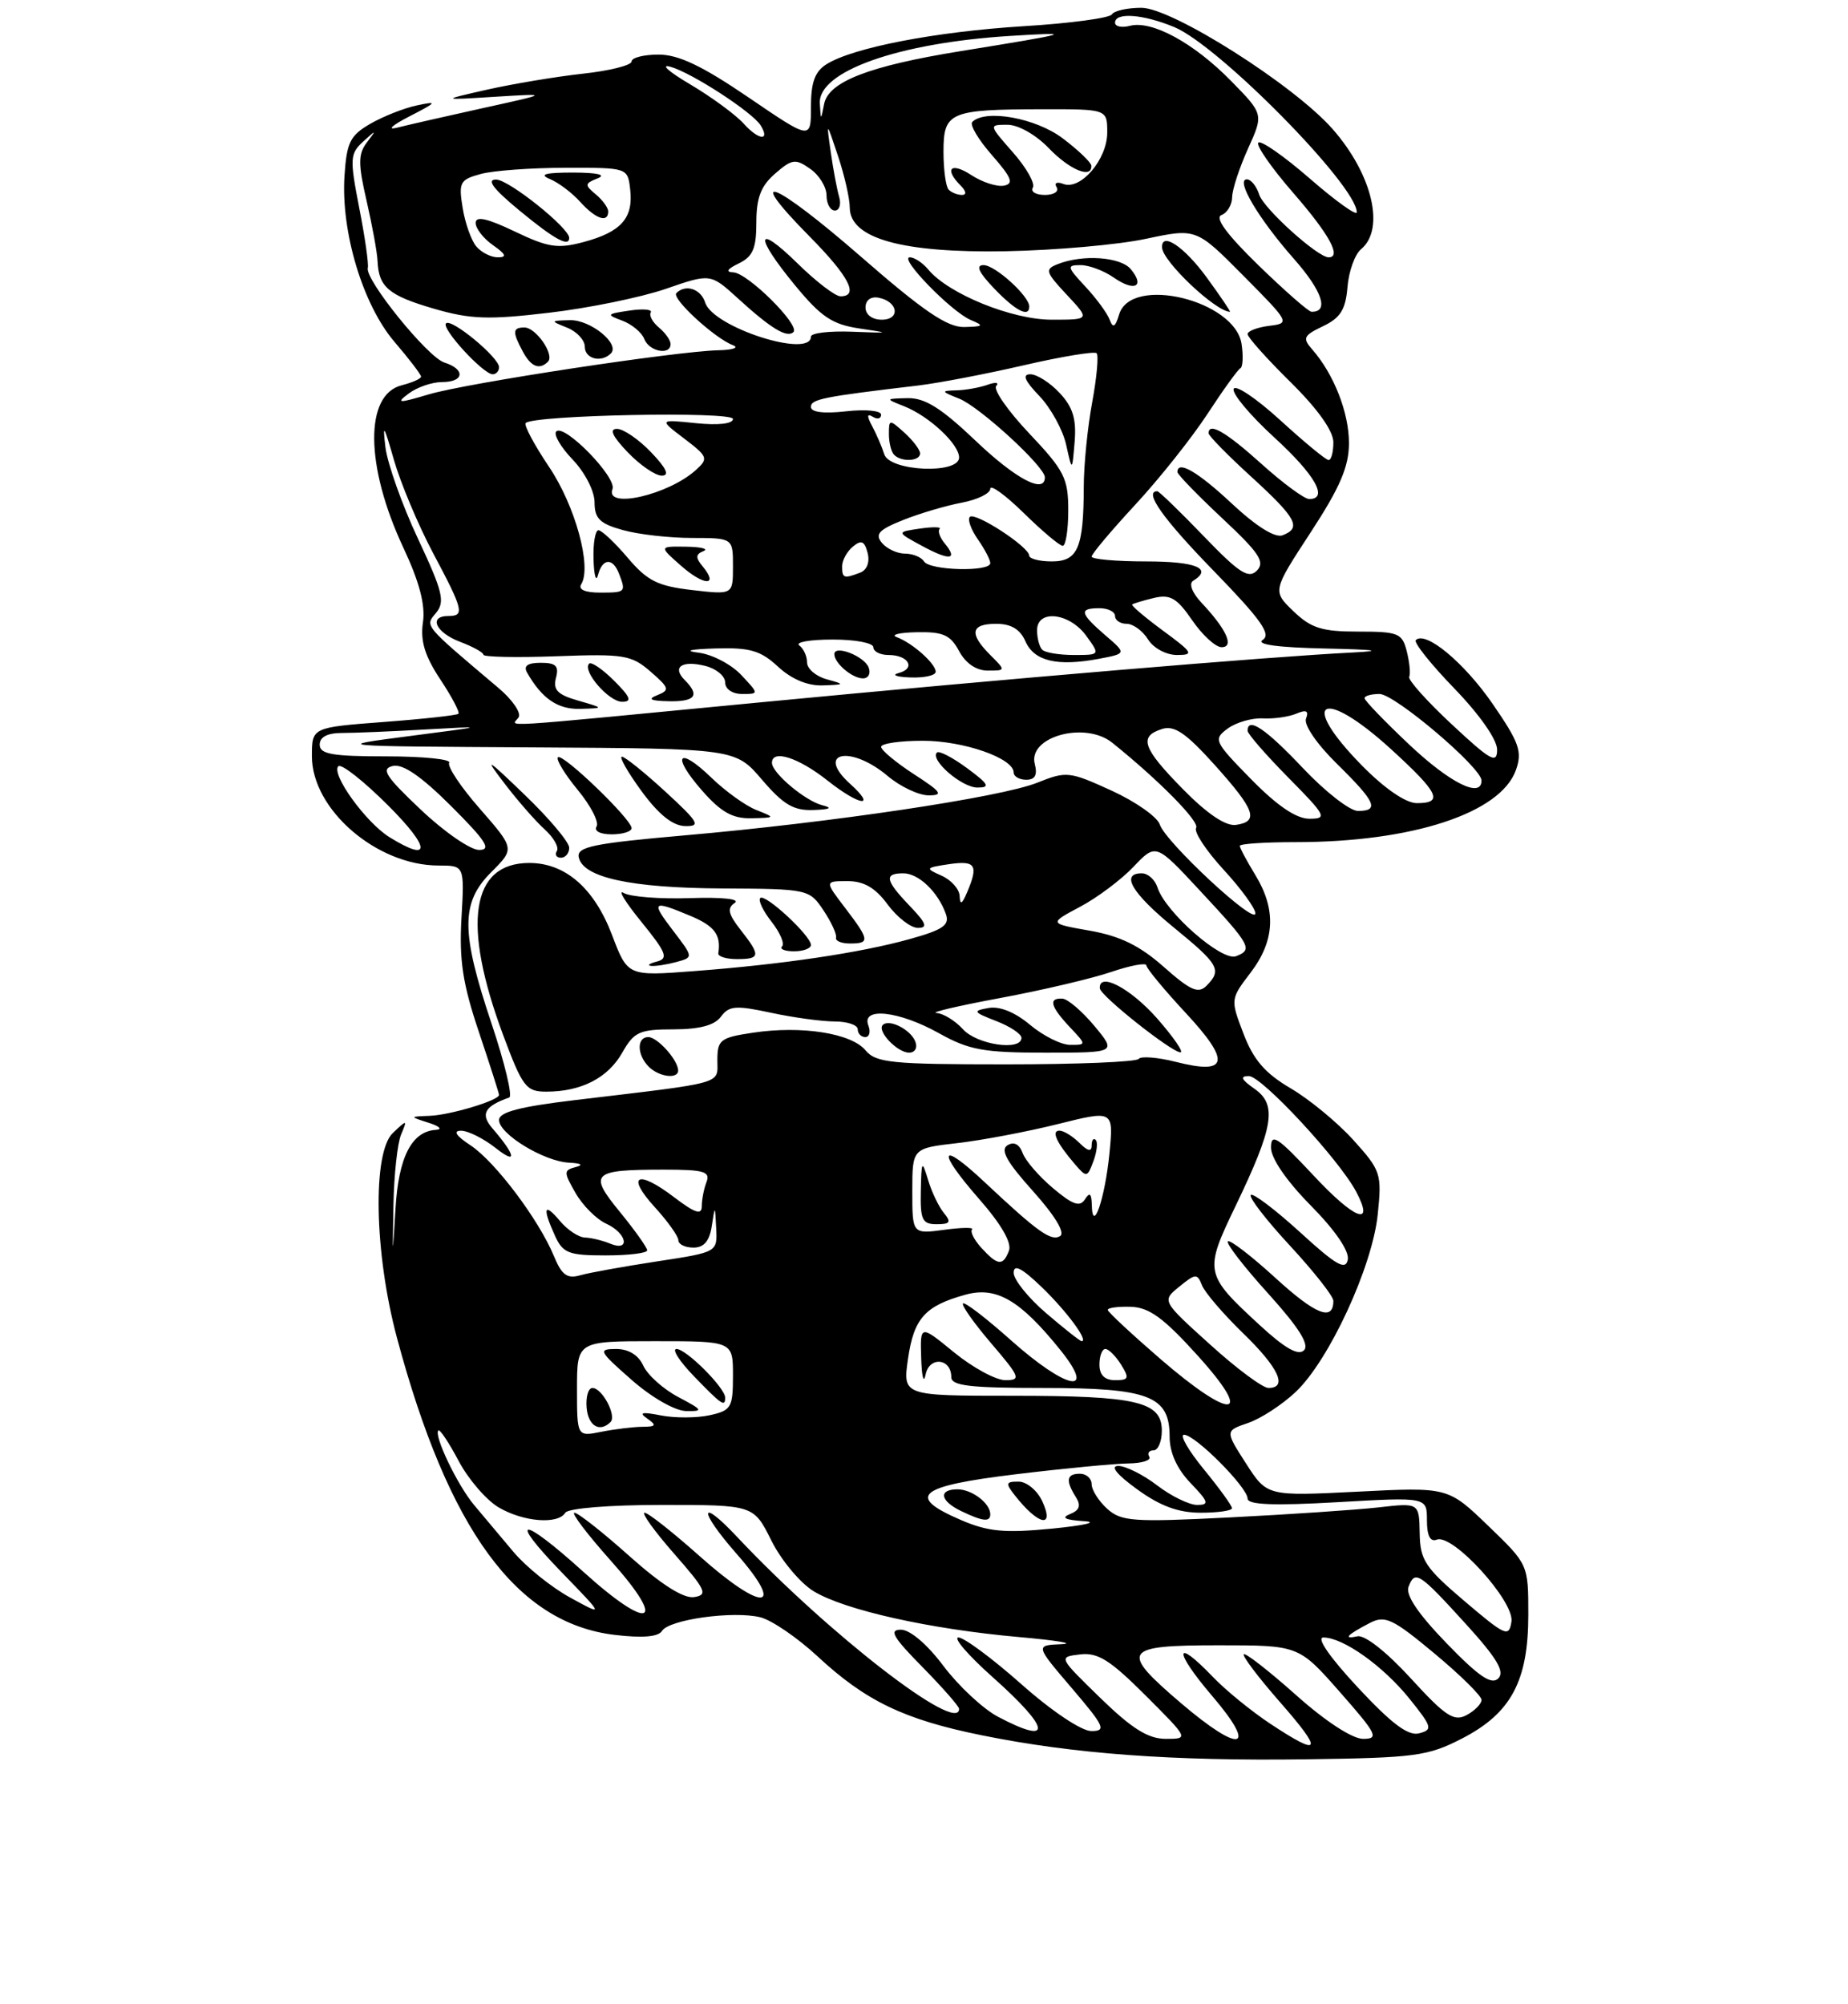 <?xml version="1.0" encoding="UTF-8" standalone="no"?>
<!DOCTYPE svg PUBLIC "-//W3C//DTD SVG 1.1//EN" "http://www.w3.org/Graphics/SVG/1.1/DTD/svg11.dtd" >
<svg xmlns="http://www.w3.org/2000/svg" xmlns:xlink="http://www.w3.org/1999/xlink" version="1.1" viewBox="0 0 237 257">
 <g >
 <path fill="currentColor"
d=" M 187.49 222.96 C 193.79 219.72 196.00 215.59 196.00 207.08 C 196.00 200.63 196.00 200.63 190.85 195.67 C 185.70 190.71 185.70 190.71 174.10 191.30 C 162.50 191.88 162.50 191.88 159.80 187.69 C 157.11 183.50 157.11 183.50 160.06 182.49 C 161.68 181.94 164.43 180.15 166.17 178.51 C 170.46 174.45 175.99 162.48 176.69 155.75 C 177.23 150.52 177.09 150.11 173.56 146.20 C 171.53 143.95 167.91 140.97 165.52 139.57 C 162.25 137.65 160.75 135.92 159.48 132.58 C 157.79 128.16 157.79 128.14 160.39 124.73 C 163.51 120.64 163.70 116.66 161.00 112.23 C 159.90 110.43 159.00 108.74 159.00 108.48 C 159.00 108.21 162.23 108.00 166.17 108.00 C 181.12 108.00 192.48 104.28 194.42 98.73 C 195.25 96.39 194.84 95.23 191.44 90.29 C 187.77 84.96 182.82 80.85 181.57 82.09 C 181.28 82.39 183.50 85.18 186.52 88.30 C 189.75 91.64 192.00 94.85 192.00 96.14 C 192.00 98.01 191.17 97.55 186.20 92.91 C 183.00 89.93 180.54 87.18 180.73 86.80 C 180.91 86.41 180.77 84.95 180.42 83.55 C 179.83 81.20 179.35 81.00 174.20 81.00 C 169.54 81.00 168.16 80.57 165.89 78.40 C 163.18 75.79 163.18 75.79 168.09 68.27 C 171.86 62.50 173.00 59.83 173.00 56.82 C 173.00 52.92 171.07 48.00 168.31 44.84 C 167.01 43.36 167.15 43.04 169.68 41.83 C 171.90 40.77 172.57 39.71 172.81 36.82 C 172.97 34.80 173.76 32.61 174.56 31.95 C 177.66 29.37 176.00 22.35 170.91 16.56 C 165.97 10.92 150.32 1.00 146.38 1.00 C 144.59 1.00 142.88 1.38 142.59 1.85 C 142.31 2.31 137.22 3.00 131.29 3.36 C 119.99 4.06 109.42 6.10 106.01 8.23 C 104.51 9.16 104.00 10.56 104.00 13.71 C 104.00 17.95 104.00 17.95 95.96 12.47 C 90.04 8.44 87.01 7.00 84.46 7.00 C 82.56 7.00 81.00 7.40 81.00 7.88 C 81.00 8.37 78.19 9.08 74.75 9.45 C 71.31 9.83 65.80 10.75 62.50 11.49 C 56.50 12.85 56.50 12.85 63.50 12.41 C 70.50 11.98 70.50 11.98 61.90 13.87 C 57.17 14.92 52.22 16.04 50.90 16.38 C 49.58 16.71 50.30 16.06 52.50 14.93 C 56.06 13.10 56.17 12.94 53.50 13.51 C 51.85 13.85 49.15 14.92 47.50 15.87 C 44.90 17.37 44.46 18.26 44.18 22.55 C 43.71 29.73 46.53 39.09 50.59 43.84 C 52.47 46.03 54.00 48.04 54.00 48.30 C 54.00 48.57 52.88 49.06 51.52 49.41 C 46.73 50.61 46.83 59.76 51.72 70.22 C 53.80 74.65 54.57 77.59 54.24 79.83 C 53.89 82.19 54.48 84.13 56.46 87.12 C 57.94 89.35 58.99 91.34 58.79 91.54 C 58.60 91.73 54.29 92.21 49.22 92.59 C 40.00 93.29 40.00 93.29 40.00 96.98 C 40.00 103.82 48.32 111.00 56.25 111.00 C 59.57 111.00 59.57 111.00 59.18 117.78 C 58.88 123.14 59.34 126.17 61.40 132.30 C 62.83 136.56 64.00 140.21 64.00 140.42 C 64.00 141.12 57.75 143.00 55.10 143.10 C 52.50 143.20 52.50 143.20 55.00 144.00 C 56.38 144.44 56.78 144.85 55.90 144.90 C 52.80 145.09 51.11 148.38 50.72 155.02 C 50.33 161.50 50.33 161.50 50.46 154.50 C 50.53 150.65 50.97 146.60 51.44 145.50 C 52.25 143.57 52.22 143.56 50.39 145.29 C 47.75 147.79 48.00 160.68 50.89 171.50 C 57.51 196.23 66.26 208.18 78.85 209.67 C 82.41 210.09 84.43 209.92 84.90 209.16 C 85.81 207.69 94.06 206.55 97.52 207.41 C 98.98 207.78 102.27 210.03 104.84 212.41 C 111.00 218.14 115.96 220.53 125.90 222.54 C 137.68 224.93 150.30 225.86 167.61 225.62 C 181.47 225.43 183.11 225.22 187.49 222.96 Z  M 162.92 221.07 C 160.49 219.46 157.18 216.76 155.56 215.07 C 150.57 209.85 150.49 211.69 155.46 217.50 C 161.41 224.47 159.12 224.97 151.41 218.38 C 143.55 211.66 143.98 211.00 156.28 211.00 C 166.56 211.00 166.56 211.00 171.84 217.00 C 176.60 222.41 176.89 223.00 174.81 223.00 C 173.42 222.99 169.98 220.75 166.20 217.37 C 162.74 214.29 159.73 211.94 159.51 212.15 C 159.30 212.37 161.38 215.12 164.14 218.27 C 169.76 224.68 169.45 225.39 162.92 221.07 Z  M 141.11 217.75 C 135.72 212.50 135.72 212.50 138.52 212.17 C 140.79 211.90 142.36 212.88 146.90 217.42 C 152.48 223.00 152.48 223.00 149.49 223.00 C 147.24 222.99 145.17 221.70 141.11 217.75 Z  M 174.13 216.40 C 170.52 212.52 168.78 210.00 169.72 210.00 C 172.25 210.00 177.38 213.65 180.76 217.85 C 183.67 221.47 183.77 221.83 182.00 222.29 C 180.60 222.66 178.49 221.08 174.13 216.40 Z  M 127.98 220.16 C 126.07 219.15 122.93 216.22 121.00 213.66 C 118.92 210.88 116.71 209.00 115.54 209.00 C 113.97 209.00 114.52 209.96 118.29 213.78 C 120.88 216.42 123.00 218.83 123.00 219.15 C 123.00 222.51 106.19 209.50 94.56 197.13 C 89.63 191.88 89.54 193.65 94.45 199.25 C 100.88 206.58 97.84 206.80 89.74 199.58 C 86.31 196.52 83.13 194.01 82.67 194.00 C 82.22 194.00 83.92 196.36 86.45 199.25 C 90.54 203.91 90.83 204.54 89.02 204.82 C 87.68 205.03 84.84 203.24 80.74 199.58 C 77.31 196.51 74.13 194.01 73.67 194.00 C 73.21 194.00 75.35 196.81 78.42 200.25 C 85.70 208.41 83.33 209.28 74.82 201.58 C 66.82 194.34 65.00 194.38 72.03 201.64 C 77.50 207.28 77.50 207.28 73.14 204.89 C 70.73 203.58 67.45 200.93 65.83 199.00 C 64.21 197.08 61.95 194.38 60.79 193.00 C 58.66 190.46 55.60 184.06 56.22 183.45 C 56.41 183.26 57.58 185.02 58.82 187.36 C 60.06 189.70 62.36 192.37 63.94 193.31 C 67.12 195.18 71.55 195.54 72.50 194.00 C 72.86 193.43 78.12 193.00 84.88 193.00 C 96.65 193.00 96.65 193.00 98.93 197.58 C 100.19 200.10 102.63 203.02 104.35 204.07 C 108.33 206.49 119.26 208.93 130.64 209.94 C 135.51 210.37 137.98 210.78 136.13 210.86 C 132.76 211.00 132.76 211.00 137.46 216.50 C 141.64 221.40 141.92 222.00 139.96 222.00 C 138.70 222.00 134.89 219.45 131.00 216.00 C 127.28 212.70 123.64 210.00 122.92 210.00 C 122.19 210.00 124.17 212.29 127.30 215.08 C 134.78 221.75 135.07 223.90 127.98 220.16 Z  M 180.93 215.24 C 177.85 211.87 175.02 209.64 174.09 209.85 C 172.18 210.26 172.73 209.67 175.69 208.13 C 177.63 207.13 178.60 207.58 183.94 212.03 C 187.27 214.80 190.00 217.49 190.00 218.00 C 190.00 218.51 189.14 219.39 188.09 219.95 C 186.47 220.82 185.38 220.11 180.93 215.24 Z  M 185.52 210.74 C 181.87 206.97 180.24 204.55 180.64 203.50 C 181.47 201.33 181.98 201.66 188.02 208.30 C 191.99 212.67 193.01 214.39 192.15 215.25 C 191.28 216.12 189.64 215.00 185.52 210.74 Z  M 187.82 205.34 C 182.75 201.03 182.12 200.07 182.07 196.61 C 182.00 192.72 182.00 192.72 176.75 193.32 C 173.86 193.64 165.31 194.22 157.74 194.60 C 145.31 195.23 143.79 195.12 141.99 193.49 C 140.90 192.50 140.00 191.08 140.00 190.35 C 140.00 189.61 139.32 189.00 138.50 189.00 C 136.78 189.00 136.63 189.86 137.98 192.00 C 138.66 193.08 138.45 193.69 137.21 194.18 C 136.04 194.64 136.61 194.93 139.00 195.08 C 140.93 195.20 139.12 195.62 135.00 196.03 C 128.82 196.63 126.75 196.44 123.25 194.94 C 116.14 191.88 117.68 190.59 130.25 189.07 C 136.44 188.32 142.94 187.70 144.70 187.68 C 146.46 187.66 147.67 187.28 147.39 186.82 C 147.11 186.37 147.36 186.00 147.94 186.00 C 148.52 186.00 149.00 184.86 149.00 183.48 C 149.00 179.74 145.81 179.00 129.82 179.00 C 115.77 179.00 115.77 179.00 116.45 174.25 C 117.20 169.07 118.63 167.47 123.81 166.04 C 127.78 164.94 130.84 166.73 136.01 173.16 C 140.72 179.03 136.78 178.23 129.65 171.88 C 126.49 169.06 123.73 166.94 123.50 167.16 C 123.28 167.39 124.91 169.69 127.13 172.29 C 130.83 176.62 130.98 177.00 128.93 177.00 C 127.71 177.00 124.75 175.39 122.35 173.43 C 118.00 169.87 118.00 169.87 118.14 174.18 C 118.21 176.56 118.46 177.51 118.70 176.31 C 119.16 173.91 122.00 174.17 122.00 176.61 C 122.00 177.72 124.38 178.00 133.78 178.00 C 147.37 178.00 150.00 179.01 150.00 184.25 C 150.00 186.30 150.94 188.37 152.69 190.20 C 155.01 192.61 155.12 193.00 153.53 193.00 C 152.52 193.00 150.21 191.88 148.41 190.50 C 146.61 189.12 144.36 188.00 143.42 188.00 C 142.33 188.00 143.23 189.11 145.84 191.00 C 148.80 193.15 151.12 194.00 153.99 194.00 C 156.20 194.00 158.00 193.74 158.00 193.42 C 158.00 193.10 156.37 190.85 154.38 188.42 C 152.39 185.99 151.25 184.00 151.85 184.00 C 153.28 184.00 160.00 190.75 160.00 192.19 C 160.00 192.98 163.29 193.12 171.50 192.65 C 183.00 191.99 183.00 191.99 183.00 194.96 C 183.00 196.96 183.42 197.78 184.27 197.45 C 186.32 196.66 194.23 205.36 193.84 207.96 C 193.52 210.01 193.09 209.82 187.82 205.34 Z  M 127.00 194.20 C 127.00 192.79 124.65 191.00 122.80 191.00 C 120.31 191.00 120.55 192.48 123.25 193.78 C 126.04 195.12 127.00 195.23 127.00 194.20 Z  M 133.66 192.51 C 133.02 191.14 131.66 190.01 130.63 190.01 C 128.99 190.00 128.93 190.22 130.13 191.75 C 133.16 195.62 135.31 196.08 133.66 192.51 Z  M 74.00 178.12 C 74.00 172.00 74.00 172.00 84.00 172.00 C 94.00 172.00 94.00 172.00 94.00 176.42 C 94.00 180.52 93.78 180.89 91.00 181.50 C 89.35 181.86 86.54 181.87 84.75 181.52 C 82.33 181.04 81.88 181.15 83.00 181.92 C 84.25 182.79 84.14 182.97 82.38 182.98 C 81.21 182.99 78.84 183.28 77.12 183.62 C 74.00 184.25 74.00 184.25 74.00 178.12 Z  M 78.30 182.37 C 79.11 181.55 77.22 178.00 75.98 178.00 C 75.45 178.00 75.12 179.12 75.23 180.50 C 75.42 182.86 76.90 183.76 78.30 182.37 Z  M 86.98 179.16 C 85.07 178.15 83.06 176.35 82.51 175.16 C 81.88 173.78 80.62 173.00 79.01 173.00 C 76.66 173.01 76.79 173.26 81.00 176.96 C 83.58 179.23 86.56 180.93 87.98 180.96 C 90.25 181.00 90.16 180.84 86.98 179.16 Z  M 93.00 179.24 C 93.00 177.99 88.01 173.00 86.76 173.00 C 86.13 173.00 87.13 174.57 89.00 176.50 C 92.56 180.18 93.00 180.48 93.00 179.24 Z  M 148.78 174.25 C 145.13 171.09 142.11 168.28 142.07 168.00 C 142.03 167.72 143.35 167.54 145.01 167.59 C 147.37 167.66 149.22 169.00 153.59 173.84 C 160.97 181.99 158.03 182.25 148.78 174.25 Z  M 155.17 172.41 C 148.99 166.83 148.99 166.83 151.25 165.00 C 153.32 163.31 153.55 163.30 154.15 164.83 C 154.51 165.75 156.88 168.51 159.40 170.96 C 163.99 175.40 165.19 178.00 162.67 178.00 C 161.94 178.00 158.56 175.49 155.17 172.41 Z  M 141.00 175.00 C 141.00 173.90 141.34 173.00 141.76 173.00 C 142.18 173.00 143.08 173.90 143.77 175.00 C 144.86 176.75 144.77 177.00 143.01 177.00 C 141.67 177.00 141.00 176.34 141.00 175.00 Z  M 161.53 169.92 C 154.47 163.41 154.40 163.09 158.46 154.66 C 163.36 144.47 163.81 141.68 160.88 139.63 C 159.18 138.44 158.98 138.00 160.16 138.00 C 161.81 138.00 171.74 148.70 173.93 152.84 C 176.35 157.42 173.72 156.41 168.41 150.70 C 163.83 145.80 163.00 145.25 163.00 147.17 C 163.00 148.55 164.99 151.45 168.10 154.60 C 171.23 157.77 173.06 160.44 172.85 161.54 C 172.57 162.96 171.36 162.27 166.72 158.02 C 163.53 155.12 160.70 152.97 160.41 153.25 C 160.13 153.54 162.39 156.47 165.45 159.77 C 168.50 163.07 171.00 166.24 171.00 166.82 C 171.00 169.51 168.73 168.61 163.55 163.87 C 160.46 161.05 157.72 158.94 157.47 159.20 C 157.21 159.45 159.54 162.47 162.64 165.89 C 166.56 170.23 167.96 172.44 167.23 173.17 C 166.50 173.90 164.77 172.91 161.53 169.92 Z  M 134.18 168.42 C 131.88 166.45 130.00 164.12 130.00 163.23 C 130.00 162.08 131.03 162.60 133.58 165.05 C 136.80 168.15 139.64 172.00 138.72 172.00 C 138.52 172.00 136.48 170.39 134.18 168.42 Z  M 71.04 161.09 C 69.09 156.39 63.50 148.97 60.34 146.88 C 58.48 145.66 58.06 145.01 59.12 145.01 C 60.00 145.00 62.01 146.00 63.57 147.23 C 66.37 149.44 66.16 148.20 63.14 144.69 C 61.58 142.88 62.13 141.87 65.31 140.75 C 65.75 140.59 64.74 136.35 63.06 131.33 C 59.09 119.49 59.08 115.76 63.01 111.84 C 66.01 108.84 66.01 108.84 61.56 103.74 C 59.10 100.94 57.33 98.28 57.61 97.82 C 57.89 97.37 54.27 97.00 49.56 97.00 C 42.62 97.00 41.00 96.72 41.00 95.50 C 41.00 94.52 41.98 94.00 43.85 94.00 C 45.42 94.00 50.25 93.80 54.60 93.55 C 62.45 93.11 62.44 93.11 52.50 94.40 C 42.50 95.70 42.50 95.70 68.40 95.85 C 94.31 96.00 94.31 96.00 97.73 100.00 C 100.47 103.20 101.79 103.98 104.33 103.88 C 106.44 103.81 106.83 103.61 105.50 103.28 C 103.31 102.75 99.00 99.14 99.00 97.83 C 99.00 96.06 102.39 97.14 106.15 100.12 C 110.26 103.37 112.51 103.67 109.01 100.51 C 104.53 96.45 109.07 95.51 113.82 99.50 C 115.45 100.88 117.83 102.00 119.09 102.00 C 121.04 102.00 120.74 101.57 117.20 99.28 C 114.89 97.78 113.00 96.20 113.00 95.78 C 113.00 95.35 115.41 95.00 118.35 95.00 C 123.59 95.00 130.00 97.24 130.00 99.07 C 130.00 99.58 130.73 100.00 131.62 100.00 C 132.74 100.00 133.07 99.39 132.71 97.99 C 131.79 94.48 139.15 92.45 142.64 95.25 C 148.66 100.09 153.88 105.39 153.40 106.17 C 153.08 106.67 154.67 109.08 156.91 111.52 C 159.16 113.96 161.00 116.49 161.00 117.14 C 161.00 118.72 149.46 107.98 148.74 105.74 C 148.43 104.77 145.65 102.81 142.55 101.39 C 137.14 98.92 136.76 98.88 133.02 100.38 C 128.33 102.25 106.68 105.49 87.71 107.14 C 76.09 108.16 73.97 108.60 74.22 109.92 C 74.72 112.54 80.89 113.88 92.63 113.94 C 103.64 114.00 103.79 114.03 105.61 116.75 C 106.62 118.26 107.34 119.84 107.22 120.25 C 107.10 120.66 107.90 121.00 109.00 121.00 C 111.59 121.00 111.53 120.56 108.38 116.43 C 105.76 113.00 105.76 113.00 108.69 113.00 C 110.79 113.00 112.26 113.85 113.84 116.00 C 115.06 117.65 116.81 119.00 117.72 119.00 C 119.02 119.00 118.79 118.39 116.69 116.20 C 113.52 112.89 113.34 112.00 115.85 112.00 C 117.81 112.00 120.30 114.38 121.31 117.23 C 121.81 118.64 120.94 119.24 116.71 120.42 C 110.38 122.19 100.37 123.68 89.00 124.54 C 80.50 125.19 80.50 125.19 78.50 119.93 C 76.21 113.90 72.50 110.67 67.88 110.67 C 60.39 110.67 59.21 118.47 64.53 132.75 C 67.01 139.40 67.47 140.00 70.05 140.00 C 74.54 140.00 77.95 138.25 79.79 135.02 C 81.32 132.32 82.00 132.01 86.39 132.01 C 89.74 132.00 91.65 131.49 92.46 130.38 C 93.49 128.98 94.37 128.91 98.87 129.88 C 101.75 130.50 105.43 131.00 107.05 131.00 C 108.67 131.00 110.00 131.45 110.00 132.00 C 110.00 132.55 110.44 133.00 110.97 133.00 C 111.50 133.00 111.68 132.32 111.36 131.50 C 110.44 129.11 115.29 129.64 120.41 132.50 C 124.27 134.66 126.14 135.00 134.04 135.00 C 143.20 135.00 143.20 135.00 140.35 131.57 C 138.78 129.69 136.94 128.11 136.25 128.07 C 134.43 127.97 134.71 129.06 137.17 131.69 C 139.35 134.00 139.35 134.00 137.25 134.00 C 136.10 134.00 133.78 132.84 132.10 131.43 C 130.17 129.81 128.20 129.01 126.77 129.27 C 124.70 129.64 124.79 129.79 127.75 130.94 C 129.54 131.63 131.00 132.60 131.00 133.10 C 131.00 134.82 125.30 133.99 123.50 132.00 C 122.50 130.90 120.97 129.96 120.10 129.91 C 119.22 129.85 122.90 128.99 128.28 127.99 C 133.67 126.99 140.08 125.48 142.53 124.64 C 144.99 123.81 147.01 123.43 147.02 123.81 C 147.03 124.19 149.30 126.93 152.06 129.90 C 157.88 136.16 157.54 137.89 150.84 136.19 C 148.48 135.59 146.32 135.42 146.03 135.80 C 145.74 136.19 138.07 136.50 129.00 136.50 C 114.29 136.50 112.34 136.30 110.99 134.69 C 109.17 132.50 102.79 131.50 96.56 132.44 C 92.38 133.06 92.00 133.36 92.00 135.95 C 92.00 139.10 93.23 138.76 73.75 141.08 C 66.65 141.93 64.00 142.62 64.00 143.64 C 64.00 145.44 69.78 148.96 73.00 149.11 C 74.56 149.19 74.87 149.40 73.83 149.67 C 72.27 150.09 72.27 150.31 73.82 153.01 C 74.73 154.60 76.49 156.36 77.74 156.93 C 80.40 158.14 80.89 160.58 78.25 159.49 C 77.29 159.09 75.84 158.74 75.03 158.71 C 74.21 158.69 72.77 157.73 71.81 156.58 C 69.77 154.15 69.53 154.86 71.16 158.45 C 72.19 160.72 72.91 161.00 77.66 161.00 C 80.60 161.00 83.00 160.71 83.00 160.35 C 83.00 160.00 81.43 157.79 79.52 155.45 C 75.42 150.46 75.90 150.00 85.19 150.00 C 90.27 150.00 91.12 150.25 90.61 151.58 C 90.27 152.45 90.00 153.86 90.00 154.70 C 90.00 155.86 89.14 155.58 86.47 153.55 C 81.74 149.94 80.23 150.71 83.98 154.82 C 85.64 156.64 87.00 158.55 87.00 159.06 C 87.00 159.58 87.87 160.00 88.93 160.00 C 90.28 160.00 90.99 159.16 91.28 157.25 C 91.70 154.52 91.70 154.53 91.85 157.55 C 92.00 160.59 92.00 160.59 84.25 161.77 C 79.99 162.42 75.56 163.22 74.40 163.55 C 72.74 164.03 72.04 163.52 71.04 161.09 Z  M 86.97 137.25 C 86.91 135.89 84.30 133.00 83.14 133.00 C 81.64 133.00 81.68 135.28 83.20 136.80 C 84.53 138.13 87.02 138.43 86.97 137.25 Z  M 117.39 133.58 C 116.80 132.04 114.03 130.63 113.21 131.45 C 112.44 132.23 115.08 135.00 116.59 135.00 C 117.34 135.00 117.70 134.37 117.39 133.58 Z  M 148.38 130.59 C 144.97 126.73 140.91 124.60 141.05 126.75 C 141.10 127.69 150.19 134.90 151.38 134.96 C 151.86 134.98 150.51 133.02 148.38 130.59 Z  M 86.72 123.38 C 88.94 122.78 88.94 122.78 86.35 119.39 C 83.44 115.58 83.63 115.40 88.53 117.45 C 91.64 118.75 92.49 119.89 92.12 122.25 C 92.05 122.66 93.12 123.00 94.50 123.00 C 97.53 123.00 97.58 122.56 94.97 119.24 C 93.39 117.22 93.22 116.47 94.22 115.80 C 94.98 115.29 92.63 115.04 88.49 115.18 C 84.64 115.31 80.81 115.01 79.99 114.52 C 79.17 114.02 80.19 115.69 82.26 118.23 C 85.46 122.17 85.75 122.92 84.26 123.31 C 83.29 123.56 82.95 123.81 83.50 123.87 C 84.05 123.93 85.50 123.71 86.72 123.38 Z  M 104.00 121.19 C 104.00 120.00 98.11 114.55 97.50 115.17 C 97.21 115.46 97.86 116.83 98.95 118.21 C 100.04 119.60 100.65 121.02 100.30 121.37 C 99.95 121.71 100.64 122.00 101.83 122.00 C 103.03 122.00 104.00 121.63 104.00 121.19 Z  M 73.00 108.72 C 73.00 108.01 70.45 104.97 67.33 101.97 C 62.35 97.17 62.03 96.99 64.72 100.50 C 66.40 102.70 68.72 105.35 69.87 106.38 C 71.01 107.42 71.71 108.66 71.42 109.13 C 71.12 109.61 71.36 110.00 71.94 110.00 C 72.52 110.00 73.00 109.42 73.00 108.72 Z  M 81.00 106.21 C 81.00 105.06 72.13 96.53 71.55 97.12 C 71.28 97.39 72.42 99.27 74.09 101.30 C 75.76 103.32 76.85 105.44 76.51 105.99 C 76.15 106.57 76.97 107.00 78.44 107.00 C 79.85 107.00 81.00 106.64 81.00 106.21 Z  M 85.35 101.54 C 82.68 99.09 80.17 97.06 79.76 97.04 C 79.36 97.02 80.48 99.00 82.26 101.44 C 84.45 104.44 86.26 105.90 87.85 105.94 C 89.91 105.99 89.62 105.47 85.35 101.54 Z  M 97.00 103.88 C 95.62 103.34 93.04 101.48 91.26 99.76 C 86.96 95.60 86.04 96.83 90.04 101.39 C 92.46 104.15 93.95 104.99 96.35 104.94 C 99.46 104.87 99.47 104.86 97.00 103.88 Z  M 124.02 98.51 C 122.16 97.14 120.43 96.24 120.16 96.51 C 119.23 97.44 123.34 101.00 125.35 101.00 C 127.04 101.00 126.82 100.58 124.02 98.51 Z  M 125.83 160.00 C 124.92 158.99 124.39 157.94 124.67 157.67 C 124.94 157.39 123.33 157.41 121.08 157.72 C 117.00 158.26 117.00 158.26 117.00 152.76 C 117.00 147.26 117.00 147.26 122.75 146.60 C 125.91 146.24 131.72 145.14 135.66 144.16 C 142.82 142.37 142.82 142.37 142.28 147.94 C 141.71 153.72 140.10 158.39 140.02 154.50 C 139.98 153.04 139.74 152.86 139.14 153.81 C 138.49 154.83 137.57 154.51 135.06 152.39 C 133.27 150.89 131.51 148.86 131.15 147.87 C 130.72 146.72 130.02 146.37 129.20 146.88 C 128.25 147.47 129.12 149.02 132.48 152.76 C 135.30 155.91 136.63 158.11 135.96 158.52 C 134.81 159.23 133.11 158.02 126.27 151.60 C 120.50 146.18 120.06 147.46 125.53 153.72 C 128.41 157.00 129.79 159.39 129.39 160.41 C 128.63 162.40 127.94 162.32 125.83 160.00 Z  M 121.05 155.56 C 120.40 154.77 119.48 152.86 119.02 151.31 C 118.24 148.72 118.17 148.83 118.09 152.75 C 118.01 156.44 118.28 157.00 120.12 157.00 C 121.85 157.00 122.03 156.74 121.05 155.56 Z  M 140.52 146.19 C 140.23 145.90 140.00 146.22 140.00 146.90 C 140.00 147.75 139.50 147.64 138.43 146.57 C 137.56 145.71 136.41 145.00 135.87 145.00 C 134.78 145.00 135.50 146.56 137.86 149.31 C 139.35 151.04 139.45 151.02 140.23 148.91 C 140.68 147.70 140.81 146.47 140.52 146.19 Z  M 149.25 124.00 C 146.18 121.28 143.67 120.05 139.79 119.36 C 134.50 118.43 134.50 118.43 138.50 116.30 C 140.70 115.14 143.79 112.82 145.37 111.16 C 148.24 108.14 148.24 108.14 153.87 114.20 C 160.42 121.24 160.72 121.79 158.51 122.63 C 156.70 123.33 149.44 116.97 148.44 113.80 C 148.12 112.81 147.22 112.00 146.43 112.00 C 143.65 112.00 145.16 114.55 150.55 118.96 C 156.34 123.69 156.74 124.40 154.72 126.43 C 153.67 127.47 152.66 127.02 149.25 124.00 Z  M 123.07 114.90 C 123.03 114.02 121.99 112.85 120.75 112.30 C 118.61 111.35 118.66 111.28 121.75 110.82 C 125.14 110.33 125.52 110.95 124.00 114.50 C 123.36 115.99 123.12 116.09 123.07 114.90 Z  M 49.94 107.36 C 46.91 105.47 42.42 99.25 43.39 98.27 C 43.77 97.90 46.64 100.16 49.78 103.30 C 55.25 108.77 55.33 110.70 49.94 107.36 Z  M 53.96 103.83 C 49.43 99.55 48.82 98.59 50.39 98.23 C 51.68 97.94 54.04 99.57 57.88 103.40 C 62.34 107.86 63.07 109.00 61.44 109.00 C 60.33 109.00 56.96 106.68 53.96 103.83 Z  M 151.75 101.25 C 146.52 95.94 146.00 94.45 149.03 93.49 C 150.61 92.99 152.09 94.00 155.78 98.10 C 160.97 103.88 161.50 105.36 158.50 105.79 C 157.20 105.97 154.84 104.39 151.75 101.25 Z  M 160.46 99.94 C 155.70 95.08 155.58 94.82 157.44 93.44 C 158.51 92.65 160.54 92.06 161.94 92.13 C 163.35 92.21 165.29 91.93 166.26 91.52 C 167.53 90.98 167.88 91.16 167.49 92.16 C 167.19 92.96 168.89 95.44 171.48 97.98 C 176.43 102.84 176.95 104.00 174.15 104.00 C 173.12 104.00 169.95 101.53 167.09 98.50 C 162.31 93.44 160.00 91.89 160.00 93.72 C 160.00 94.11 162.35 96.81 165.22 99.72 C 170.07 104.63 170.26 105.00 167.93 105.00 C 166.24 105.00 163.81 103.35 160.46 99.94 Z  M 174.71 98.22 C 166.41 89.79 169.55 88.00 178.42 96.10 C 184.54 101.69 185.16 103.00 181.71 103.00 C 180.30 103.00 177.61 101.16 174.71 98.22 Z  M 180.75 95.51 C 177.59 92.53 175.00 89.84 175.00 89.54 C 175.00 89.24 175.86 89.00 176.92 89.00 C 178.87 89.00 190.00 98.45 190.00 100.10 C 190.00 102.43 185.97 100.43 180.75 95.51 Z  M 66.52 91.98 C 66.86 91.41 65.70 89.72 63.93 88.23 C 54.22 80.02 54.48 80.33 55.93 78.59 C 57.10 77.17 56.78 75.86 53.60 69.08 C 51.57 64.76 49.70 59.48 49.43 57.36 C 49.05 54.21 49.24 54.50 50.50 58.92 C 51.35 61.90 53.61 67.28 55.52 70.89 C 59.44 78.26 59.62 79.00 57.50 79.00 C 54.91 79.00 55.87 81.12 59.00 82.31 C 60.65 82.93 62.00 83.68 62.00 83.97 C 62.00 84.26 66.22 84.35 71.39 84.16 C 80.02 83.84 80.98 84.00 83.43 86.13 C 85.84 88.22 85.92 88.51 84.30 89.15 C 83.00 89.66 83.41 89.88 85.75 89.93 C 89.17 90.00 89.79 89.19 87.82 87.22 C 86.15 85.55 87.45 84.65 90.45 85.40 C 91.85 85.75 93.00 86.70 93.00 87.52 C 93.00 88.37 93.92 89.00 95.17 89.00 C 97.35 89.00 97.35 89.00 95.05 86.55 C 93.79 85.21 91.35 83.93 89.63 83.71 C 87.65 83.47 88.45 83.26 91.79 83.16 C 96.18 83.03 97.55 83.43 99.78 85.50 C 101.51 87.10 103.56 87.96 105.49 87.90 C 108.39 87.80 108.40 87.77 106.00 87.11 C 104.62 86.72 103.50 85.76 103.50 84.95 C 103.50 84.15 103.05 83.17 102.50 82.77 C 101.95 82.36 103.86 82.02 106.75 82.02 C 109.64 82.01 112.00 82.45 112.00 83.00 C 112.00 83.55 112.87 84.00 113.94 84.00 C 116.51 84.00 117.50 85.72 115.26 86.31 C 114.29 86.56 114.96 86.82 116.75 86.88 C 118.54 86.95 120.00 86.62 120.00 86.15 C 120.00 85.11 117.01 82.45 115.00 81.71 C 114.17 81.41 115.34 81.12 117.58 81.08 C 120.95 81.01 121.89 81.43 123.00 83.50 C 123.84 85.07 125.21 86.00 126.67 86.00 C 129.00 86.00 129.00 86.00 127.00 84.00 C 124.25 81.25 124.49 80.00 127.76 80.00 C 129.67 80.00 130.83 80.70 131.51 82.25 C 132.63 84.79 135.57 85.49 140.88 84.50 C 144.49 83.82 144.49 83.82 141.74 81.46 C 138.48 78.64 138.34 78.00 141.00 78.00 C 142.10 78.00 143.00 78.45 143.00 79.00 C 143.00 79.55 143.67 80.00 144.49 80.00 C 145.31 80.00 146.55 80.90 147.23 82.00 C 147.93 83.12 149.56 84.00 150.94 84.00 C 153.16 84.00 153.00 83.71 149.15 80.88 C 146.82 79.16 145.04 77.65 145.20 77.52 C 145.37 77.39 146.63 77.01 148.01 76.68 C 150.07 76.19 150.94 76.70 152.89 79.54 C 154.19 81.44 155.89 83.00 156.66 83.00 C 158.34 83.00 157.30 80.71 154.09 77.30 C 152.89 76.03 152.44 74.85 153.01 74.49 C 155.58 72.91 153.39 72.00 147.00 72.00 C 143.15 72.00 140.00 71.72 140.00 71.38 C 140.00 71.04 142.52 68.05 145.60 64.72 C 148.68 61.40 152.84 56.16 154.85 53.09 C 156.86 50.01 158.76 47.38 159.07 47.23 C 159.39 47.07 159.46 45.68 159.23 44.13 C 158.41 38.52 145.07 35.27 143.53 40.31 C 143.03 41.97 142.73 42.14 142.31 41.00 C 142.00 40.17 140.60 38.26 139.19 36.75 C 136.83 34.22 136.78 34.00 138.59 34.00 C 139.67 34.00 141.58 34.72 142.84 35.60 C 145.49 37.45 146.88 36.76 145.02 34.52 C 143.71 32.94 138.87 32.60 135.66 33.87 C 133.97 34.53 134.07 34.87 136.81 37.80 C 139.80 41.00 139.80 41.00 134.87 41.00 C 129.78 41.00 121.66 37.70 119.06 34.58 C 118.34 33.71 117.27 33.00 116.68 33.00 C 115.21 33.00 122.02 40.00 124.50 41.04 C 126.24 41.77 126.13 41.88 123.67 41.94 C 121.49 41.99 118.43 39.91 110.37 32.88 C 99.20 23.16 95.20 21.59 103.81 30.31 C 108.89 35.45 110.21 38.00 107.79 38.00 C 107.12 38.00 104.65 36.11 102.29 33.79 C 96.88 28.49 96.71 30.22 102.00 36.64 C 105.32 40.66 106.74 41.61 110.25 42.13 C 114.24 42.71 114.18 42.74 109.25 42.54 C 106.36 42.43 104.00 42.71 104.00 43.17 C 104.00 46.01 91.44 41.98 90.44 38.81 C 89.88 37.04 87.93 36.40 86.74 37.59 C 86.08 38.26 91.65 43.39 94.00 44.27 C 94.83 44.59 93.98 44.88 92.13 44.92 C 86.67 45.05 59.92 49.12 55.01 50.57 C 51.04 51.75 50.73 51.73 52.44 50.45 C 53.51 49.65 55.42 49.00 56.69 49.00 C 59.54 49.00 59.72 47.36 56.98 46.49 C 54.83 45.81 46.76 35.82 47.17 34.36 C 47.30 33.89 46.81 30.42 46.07 26.66 C 44.84 20.34 44.88 19.71 46.57 18.16 C 48.28 16.60 48.31 16.61 47.04 18.28 C 45.92 19.77 45.92 21.02 47.02 25.78 C 47.74 28.93 48.38 32.40 48.42 33.50 C 48.57 36.82 49.85 37.90 55.65 39.59 C 60.34 40.95 62.62 41.03 70.40 40.11 C 75.46 39.52 82.20 38.14 85.37 37.05 C 91.12 35.06 91.12 35.06 94.65 38.28 C 98.89 42.15 100.94 43.39 101.76 42.58 C 102.63 41.70 95.90 35.01 94.05 34.93 C 93.02 34.89 93.26 34.50 94.75 33.78 C 96.55 32.91 97.00 31.86 97.00 28.53 C 97.00 25.37 97.58 23.85 99.40 22.27 C 101.57 20.38 102.02 20.32 103.90 21.65 C 105.06 22.45 106.00 23.99 106.00 25.06 C 106.00 26.13 106.48 27.00 107.07 27.00 C 107.65 27.00 107.90 26.21 107.62 25.25 C 107.34 24.29 106.85 21.70 106.54 19.50 C 105.97 15.50 105.97 15.50 107.47 20.00 C 108.30 22.48 108.98 25.46 108.98 26.64 C 109.01 30.59 115.73 32.46 129.00 32.22 C 135.32 32.10 143.40 31.39 146.95 30.63 C 153.41 29.26 153.41 29.26 159.45 35.35 C 165.43 41.38 165.47 41.46 162.75 41.79 C 161.24 41.98 160.00 42.46 160.00 42.85 C 160.00 43.25 162.47 46.01 165.50 49.00 C 168.98 52.43 171.00 55.27 171.00 56.72 C 171.00 57.97 170.73 59.00 170.39 59.00 C 170.05 59.00 167.26 56.70 164.18 53.88 C 161.10 51.07 158.41 49.27 158.21 49.88 C 158.00 50.49 160.35 53.29 163.42 56.10 C 168.66 60.89 170.42 64.00 167.90 64.00 C 167.29 64.00 164.54 61.98 161.79 59.50 C 157.20 55.37 155.00 54.10 155.00 55.57 C 155.00 55.89 157.47 58.41 160.50 61.17 C 166.30 66.48 166.95 67.70 164.48 68.65 C 163.52 69.01 161.12 67.51 158.02 64.62 C 153.61 60.49 151.00 58.98 151.00 60.54 C 151.00 60.84 153.59 63.51 156.75 66.47 C 161.50 70.91 162.27 72.07 161.20 73.17 C 160.12 74.27 158.94 73.51 154.36 68.75 C 151.32 65.59 148.64 63.00 148.42 63.00 C 146.64 63.00 149.15 66.54 155.69 73.25 C 161.72 79.46 163.06 81.35 161.94 82.06 C 161.01 82.65 163.85 83.04 170.00 83.17 C 176.44 83.31 177.57 83.47 173.50 83.68 C 162.79 84.21 129.20 87.04 97.76 90.05 C 61.97 93.48 65.73 93.25 66.52 91.98 Z  M 74.15 89.85 C 71.51 89.10 70.90 88.47 71.30 86.94 C 71.71 85.41 71.30 85.00 69.35 85.00 C 67.66 85.00 67.11 85.40 67.59 86.25 C 69.50 89.60 71.54 90.99 74.40 90.91 C 77.50 90.82 77.50 90.82 74.15 89.85 Z  M 78.76 87.30 C 77.27 85.82 75.83 84.83 75.55 85.11 C 74.64 86.03 78.07 90.00 79.78 90.00 C 81.09 90.00 80.87 89.41 78.76 87.30 Z  M 111.40 85.60 C 110.84 84.14 107.00 82.65 107.00 83.89 C 107.00 85.05 109.30 87.00 110.67 87.00 C 111.37 87.00 111.70 86.37 111.40 85.60 Z  M 64.00 47.09 C 64.00 45.84 57.88 40.78 57.20 41.47 C 56.56 42.11 61.97 48.00 63.19 48.00 C 63.63 48.00 64.00 47.59 64.00 47.09 Z  M 70.27 46.39 C 71.16 45.51 68.74 42.00 67.26 42.00 C 65.73 42.00 65.69 42.55 67.04 45.07 C 68.09 47.04 69.18 47.48 70.27 46.39 Z  M 78.34 45.33 C 79.56 44.11 75.73 41.00 73.10 41.06 C 70.55 41.13 70.54 41.14 72.75 42.03 C 73.99 42.53 75.00 43.63 75.00 44.47 C 75.00 46.02 77.10 46.56 78.34 45.33 Z  M 86.00 44.12 C 86.00 43.64 85.33 42.69 84.51 42.01 C 83.69 41.33 83.22 40.46 83.46 40.07 C 83.70 39.68 82.47 39.57 80.73 39.83 C 77.78 40.26 77.71 40.35 79.80 41.12 C 81.03 41.58 82.31 42.64 82.63 43.48 C 83.25 45.09 86.00 45.62 86.00 44.12 Z  M 132.00 39.31 C 132.00 37.97 127.62 34.00 126.14 34.00 C 125.09 34.00 125.51 34.92 127.50 37.00 C 130.26 39.88 132.00 40.77 132.00 39.31 Z  M 154.74 35.56 C 151.86 31.62 148.94 29.67 149.03 31.75 C 149.11 33.53 155.88 39.94 157.74 39.99 C 157.87 40.00 156.52 38.00 154.74 35.56 Z  M 133.67 83.33 C 133.30 82.97 133.00 81.84 133.00 80.83 C 133.00 78.11 137.14 78.57 139.30 81.53 C 141.09 84.00 141.09 84.00 137.71 84.00 C 135.85 84.00 134.03 83.70 133.67 83.33 Z  M 74.54 74.93 C 75.92 72.70 73.78 64.87 70.41 59.87 C 68.51 57.04 67.16 54.51 67.42 54.25 C 68.45 53.22 94.00 52.72 94.00 53.73 C 94.00 54.35 92.13 54.56 89.25 54.27 C 84.50 53.78 84.50 53.78 87.74 56.24 C 90.79 58.56 90.88 58.80 89.24 60.28 C 85.71 63.48 77.55 65.34 78.55 62.72 C 79.13 61.23 72.37 54.30 71.34 55.33 C 70.96 55.71 71.91 57.34 73.45 58.95 C 75.02 60.59 76.25 62.99 76.25 64.42 C 76.25 66.50 76.92 67.16 79.88 67.98 C 81.87 68.54 85.86 68.99 88.75 68.99 C 94.00 69.00 94.00 69.00 94.00 72.64 C 94.00 76.28 94.00 76.28 88.75 75.67 C 84.34 75.16 83.02 74.50 80.50 71.53 C 78.85 69.59 77.16 68.00 76.75 68.00 C 76.34 68.00 76.05 69.69 76.12 71.75 C 76.18 73.81 76.44 74.71 76.69 73.75 C 77.26 71.57 78.59 71.49 79.39 73.58 C 80.30 75.95 80.24 76.00 76.94 76.00 C 75.02 76.00 74.13 75.60 74.54 74.93 Z  M 90.10 72.62 C 89.18 71.51 89.21 71.08 90.21 70.68 C 90.92 70.39 89.92 70.14 88.00 70.11 C 84.50 70.06 84.50 70.06 87.37 72.58 C 90.30 75.16 92.23 75.19 90.10 72.62 Z  M 83.50 58.00 C 81.92 56.35 79.95 55.00 79.13 55.00 C 78.10 55.00 78.53 55.94 80.50 58.00 C 82.08 59.65 84.05 61.00 84.87 61.00 C 85.90 61.00 85.47 60.06 83.50 58.00 Z  M 108.00 72.62 C 108.00 71.86 108.62 70.73 109.38 70.10 C 110.46 69.20 110.87 69.38 111.27 70.91 C 111.57 72.09 111.19 73.10 110.31 73.44 C 108.21 74.24 108.00 74.16 108.00 72.62 Z  M 118.50 72.00 C 118.16 71.45 117.06 71.00 116.06 71.00 C 115.06 71.00 113.73 70.38 113.10 69.62 C 112.18 68.51 112.71 67.93 115.80 66.70 C 117.92 65.85 121.30 64.85 123.32 64.47 C 125.35 64.09 127.00 63.28 127.00 62.68 C 127.00 62.08 128.93 63.48 131.29 65.79 C 133.65 68.11 135.90 70.00 136.29 70.00 C 136.68 70.00 137.00 67.95 137.00 65.44 C 137.00 61.34 136.50 60.35 132.01 55.60 C 129.26 52.70 127.35 49.95 127.76 49.50 C 128.17 49.05 127.68 48.98 126.67 49.34 C 125.66 49.70 123.86 50.03 122.67 50.06 C 120.65 50.12 120.67 50.19 123.00 51.12 C 125.62 52.15 134.00 59.84 134.00 61.21 C 134.00 63.41 130.25 61.42 125.09 56.50 C 120.71 52.33 118.62 51.02 116.41 51.06 C 113.50 51.13 113.50 51.13 116.00 52.12 C 119.19 53.40 123.00 56.96 123.00 58.67 C 123.00 60.85 114.08 60.45 113.40 58.25 C 113.10 57.29 112.40 55.67 111.85 54.65 C 111.15 53.35 111.18 52.99 111.93 53.45 C 112.52 53.82 113.00 53.70 113.00 53.18 C 113.00 52.66 110.99 52.47 108.50 52.75 C 105.66 53.07 104.00 52.87 104.00 52.19 C 104.00 51.19 105.49 50.89 117.75 49.44 C 120.36 49.13 126.47 47.96 131.32 46.84 C 136.17 45.72 140.36 45.03 140.64 45.30 C 140.91 45.58 140.66 48.41 140.07 51.59 C 139.48 54.77 138.99 59.65 138.99 62.43 C 138.97 70.29 138.23 72.00 134.88 72.00 C 133.30 72.00 132.00 71.66 131.99 71.25 C 131.98 70.13 125.05 65.62 124.38 66.29 C 124.06 66.61 124.52 67.90 125.40 69.16 C 126.28 70.42 127.00 71.79 127.00 72.22 C 127.00 73.37 119.22 73.17 118.50 72.00 Z  M 121.15 69.68 C 120.53 68.93 120.24 68.10 120.50 67.83 C 120.77 67.57 119.63 67.55 117.97 67.79 C 114.96 68.23 114.96 68.23 118.23 70.00 C 121.80 71.94 122.92 71.82 121.15 69.68 Z  M 135.89 50.39 C 134.66 49.07 132.97 48.00 132.14 48.00 C 131.06 48.00 131.40 48.81 133.30 50.79 C 134.76 52.32 136.31 55.13 136.73 57.04 C 137.50 60.50 137.50 60.50 137.82 56.64 C 138.06 53.72 137.58 52.19 135.89 50.39 Z  M 118.00 58.15 C 118.00 57.69 117.10 56.50 116.00 55.50 C 114.06 53.75 114.00 53.75 114.00 55.68 C 114.00 56.77 114.30 57.97 114.67 58.33 C 115.62 59.29 118.00 59.16 118.00 58.15 Z  M 111.00 39.43 C 111.00 38.50 111.68 37.99 112.67 38.18 C 115.18 38.66 115.52 41.00 113.08 41.00 C 111.85 41.00 111.00 40.35 111.00 39.43 Z  M 161.40 34.03 C 157.35 30.09 155.75 27.92 156.65 27.58 C 157.39 27.30 158.01 26.26 158.02 25.28 C 158.03 24.30 158.95 21.51 160.05 19.07 C 162.06 14.64 162.06 14.64 157.85 10.35 C 153.08 5.49 147.72 2.58 144.91 3.31 C 143.86 3.59 143.00 3.40 143.00 2.91 C 143.00 1.54 146.62 1.82 150.61 3.48 C 156.33 5.87 174.00 23.81 174.00 27.22 C 174.00 27.72 171.30 25.79 167.99 22.91 C 164.69 20.04 161.71 17.96 161.38 18.29 C 161.04 18.62 163.07 21.54 165.89 24.78 C 170.48 30.06 172.09 33.00 170.39 33.00 C 168.98 33.00 162.06 26.75 161.49 24.96 C 161.15 23.88 160.43 23.00 159.91 23.00 C 158.41 23.00 161.39 28.04 165.97 33.23 C 169.60 37.35 170.48 40.04 168.19 39.98 C 167.81 39.97 164.76 37.29 161.40 34.03 Z  M 61.07 31.59 C 60.43 30.81 59.64 28.59 59.33 26.64 C 58.80 23.39 58.99 23.04 61.63 22.32 C 63.21 21.88 68.10 21.52 72.50 21.52 C 80.50 21.50 80.50 21.50 80.82 24.31 C 81.24 27.96 79.67 29.74 74.88 31.03 C 71.53 31.93 70.32 31.75 66.00 29.68 C 62.47 27.99 61.00 27.67 61.00 28.59 C 61.00 29.30 62.00 30.59 63.22 31.44 C 64.89 32.61 65.05 33.00 63.84 33.00 C 62.96 33.00 61.72 32.37 61.07 31.59 Z  M 73.00 30.51 C 73.00 29.23 65.27 23.05 63.64 23.03 C 62.34 23.01 63.24 24.21 66.62 27.00 C 71.09 30.69 73.00 31.74 73.00 30.51 Z  M 78.00 27.12 C 78.00 26.64 77.28 25.65 76.40 24.92 C 74.95 23.72 74.98 23.53 76.65 22.87 C 77.80 22.41 76.61 22.14 73.50 22.13 C 69.95 22.13 69.08 22.36 70.50 22.95 C 71.60 23.40 73.36 24.72 74.40 25.88 C 76.38 28.08 78.00 28.64 78.00 27.12 Z  M 121.67 24.33 C 121.30 23.97 121.00 21.77 121.00 19.45 C 121.00 14.36 121.77 14.03 133.75 14.01 C 142.00 14.00 142.00 14.00 142.00 17.00 C 142.00 20.44 138.58 24.44 136.37 23.59 C 135.54 23.27 135.16 23.46 135.51 24.01 C 135.84 24.56 135.16 25.00 134.00 25.00 C 132.84 25.00 132.14 24.58 132.46 24.06 C 132.78 23.54 131.64 21.52 129.92 19.56 C 126.79 16.00 126.79 16.00 129.21 16.00 C 130.59 16.00 132.86 17.29 134.50 19.00 C 137.18 21.79 140.05 22.98 139.96 21.25 C 139.94 20.84 138.30 19.26 136.30 17.75 C 132.85 15.13 126.37 13.96 124.69 15.64 C 124.34 16.00 125.47 17.91 127.21 19.89 C 129.75 22.79 130.05 23.56 128.75 23.81 C 127.85 23.98 125.97 23.37 124.56 22.45 C 121.94 20.73 121.04 21.64 123.20 23.80 C 123.92 24.52 123.99 25.00 123.37 25.00 C 122.80 25.00 122.03 24.70 121.67 24.33 Z  M 95.41 15.89 C 94.36 14.72 91.25 12.44 88.50 10.81 C 85.75 9.19 84.62 8.18 86.00 8.57 C 88.74 9.34 96.51 14.40 97.55 16.08 C 98.81 18.12 97.30 17.99 95.41 15.89 Z  M 105.14 13.27 C 104.89 9.16 115.17 5.51 129.50 4.61 C 138.06 4.08 137.58 4.23 123.19 6.56 C 111.46 8.46 106.25 10.47 105.69 13.34 C 105.27 15.49 105.27 15.49 105.14 13.27 Z "/>
</g>
</svg>